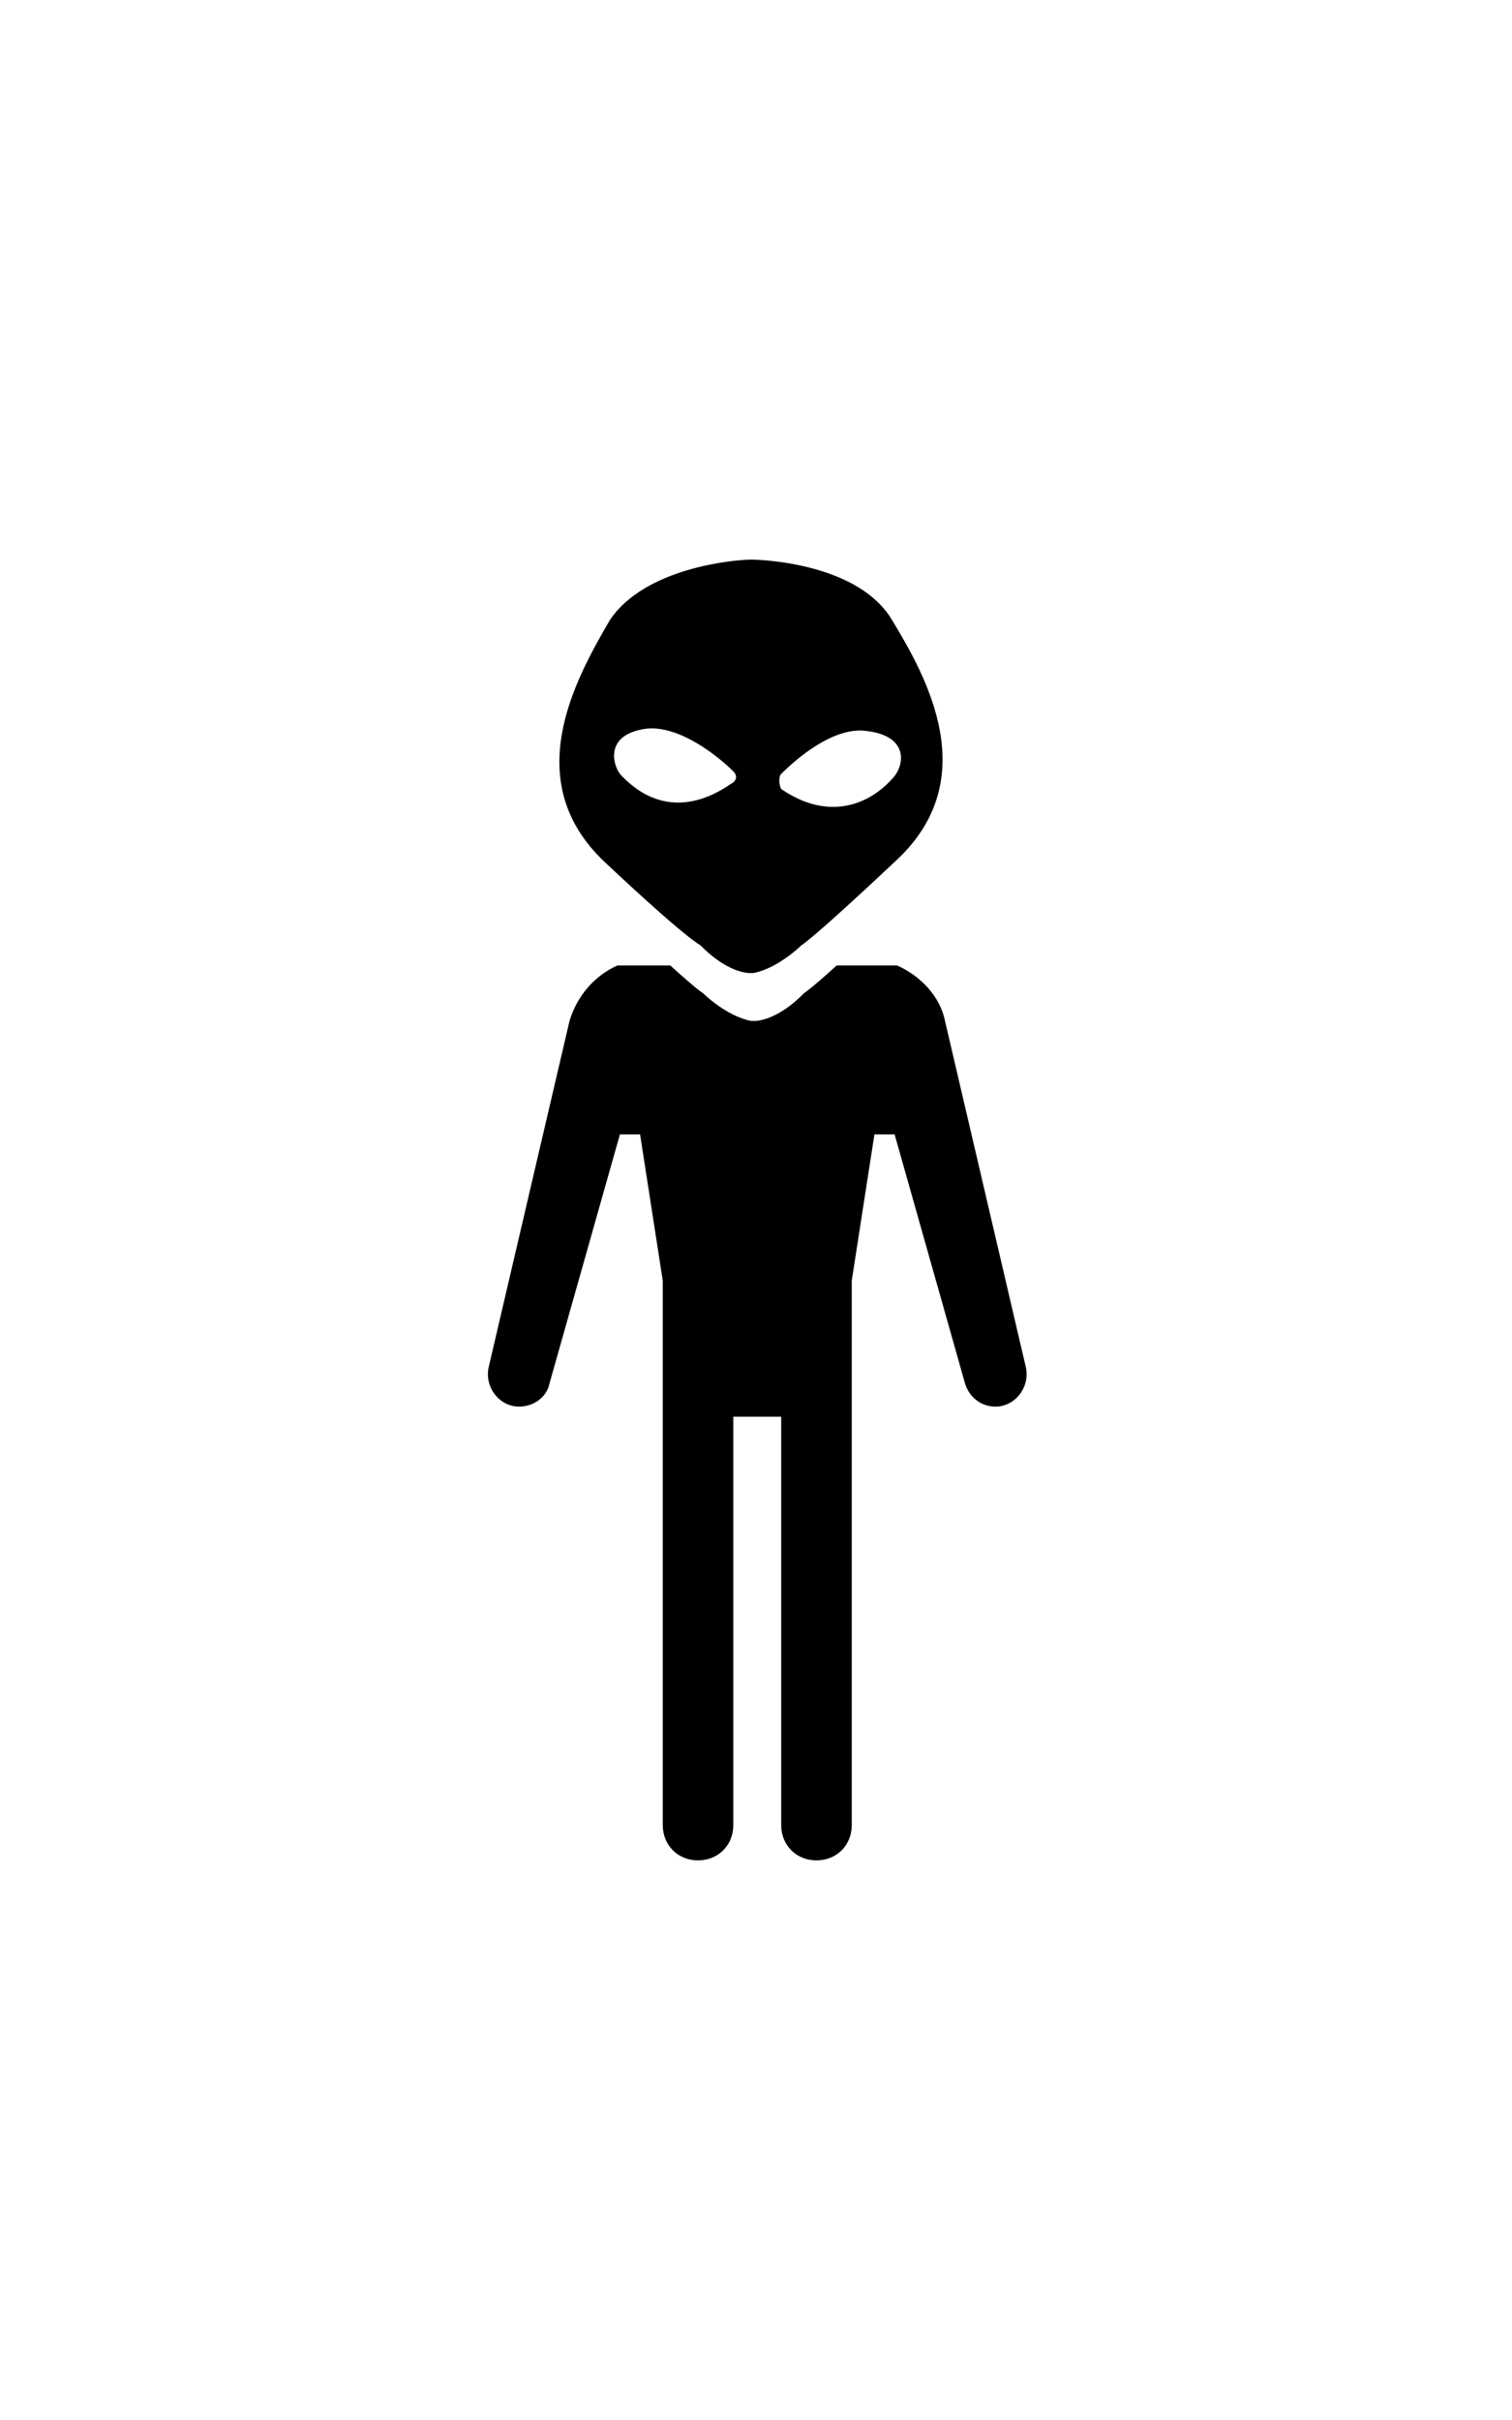 <?xml version="1.0"?><svg xmlns="http://www.w3.org/2000/svg" viewBox="0 0 60 80" enable-background="new 0 0 50 80" width="50px" height="80px"><path d="M27.8 29.5s.9 1 1.9 1.1h.2c1-.2 1.9-1.1 1.9-1.1s.4-.2 3.8-3.4c3.4-3.2 1.2-7.2-.2-9.5-1.3-2.2-5-2.4-5.6-2.4-.6 0-4.2.3-5.6 2.4-1.4 2.4-3.6 6.4-.2 9.6 3.3 3.1 3.8 3.3 3.8 3.3zm3.2-6.8c.6-.6 2.1-1.9 3.4-1.7 1.7.2 1.5 1.4 1 1.9-.9 1-2.5 1.7-4.4.4-.1-.2-.1-.5 0-.6zm-5.3-1.8c1.3-.1 2.8 1.1 3.4 1.7.2.2.1.4-.1.5-1.9 1.3-3.4.7-4.4-.4-.3-.4-.6-1.6 1.1-1.8zM40.7 46.2l-3.2-13.7c-.2-1-1-1.8-1.9-2.2h-2.4c-1.1 1-1.3 1.1-1.3 1.1s-.9 1-1.9 1.1h-.2c-1-.2-1.9-1.1-1.9-1.1s-.2-.1-1.3-1.1h-2.1c-.9.4-1.6 1.2-1.9 2.2l-3.2 13.7c-.2.8.4 1.6 1.2 1.6.6 0 1.1-.4 1.2-.9l2.8-9.9h.8l.9 5.8v21.6c0 .8.6 1.4 1.4 1.4.8 0 1.4-.6 1.4-1.4V48.2H31v16.2c0 .8.6 1.4 1.4 1.4s1.4-.6 1.4-1.4V42.8l.9-5.8h.8l2.8 9.9c.2.6.7.9 1.2.9.8 0 1.4-.8 1.2-1.6z"/></svg>